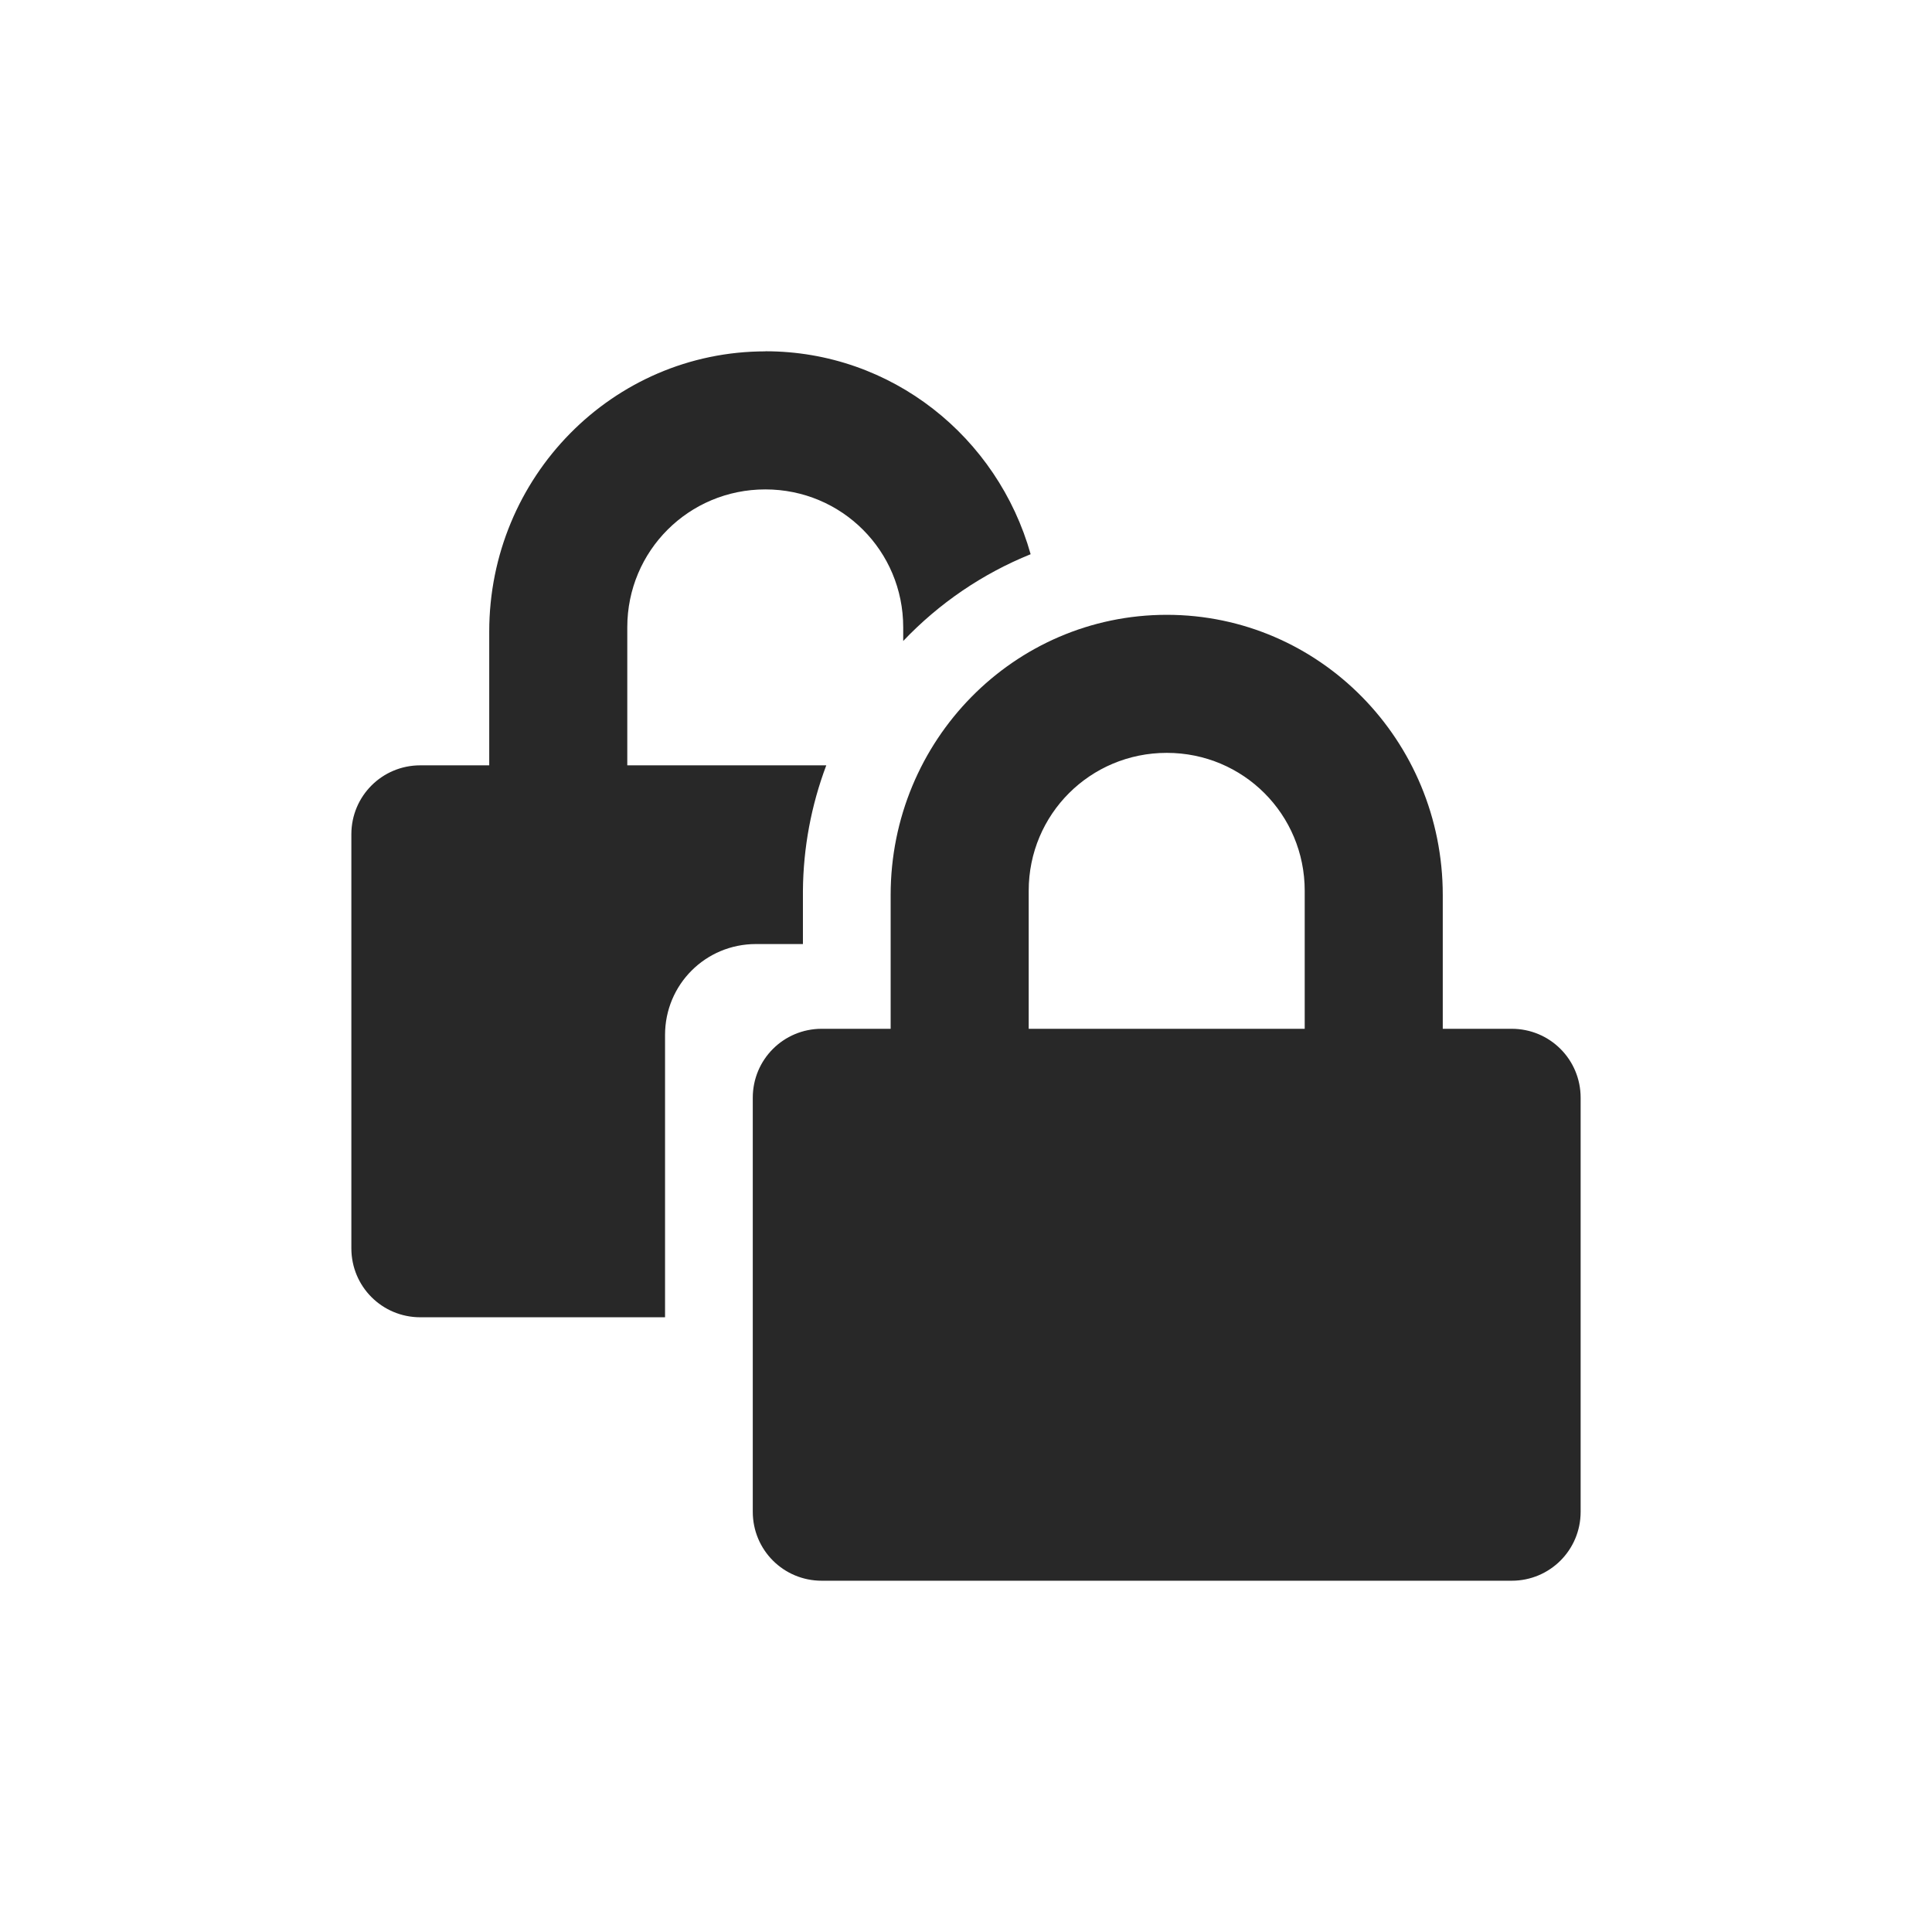 <svg width="22" height="22" version="1.1" xmlns="http://www.w3.org/2000/svg">
  <defs>
    <style id="current-color-scheme" type="text/css">.ColorScheme-Text { color:#282828; } .ColorScheme-Highlight { color:#458588; }</style>
  </defs>
  <path class="ColorScheme-Text" d="m8.717 4.001c-1.741 0-3.146 1.431-3.146 3.191v1.523h-0.785c-0.435 0-0.785 0.35-0.785 0.785v4.715c0 0.435 0.35 0.785 0.785 0.785h2.787v-3.215c0-0.574 0.461-1.035 1.035-1.035h0.535v-0.607c0.004-0.488 0.094-0.971 0.266-1.428h-2.266v-1.572c0-0.871 0.701-1.57 1.572-1.57 0.871 0 1.57 0.7 1.57 1.57v0.156c0.408-0.429 0.902-0.766 1.451-0.988-0.375-1.333-1.581-2.311-3.02-2.311zm4.57 3c-1.741 0-3.145 1.431-3.145 3.191v1.523h-0.785c-0.435 0-0.785 0.35-0.785 0.785v4.715c0 0.435 0.35 0.785 0.785 0.785h7.857c0.435 0 0.785-0.35 0.785-0.785v-4.715c0-0.435-0.35-0.785-0.785-0.785h-0.785v-1.523c0-1.76-1.402-3.191-3.143-3.191zm0 1.572c0.871 0 1.57 0.7 1.57 1.57v1.572h-3.143v-1.572c0-0.871 0.701-1.57 1.572-1.57z" fill="currentColor"/>
</svg>
